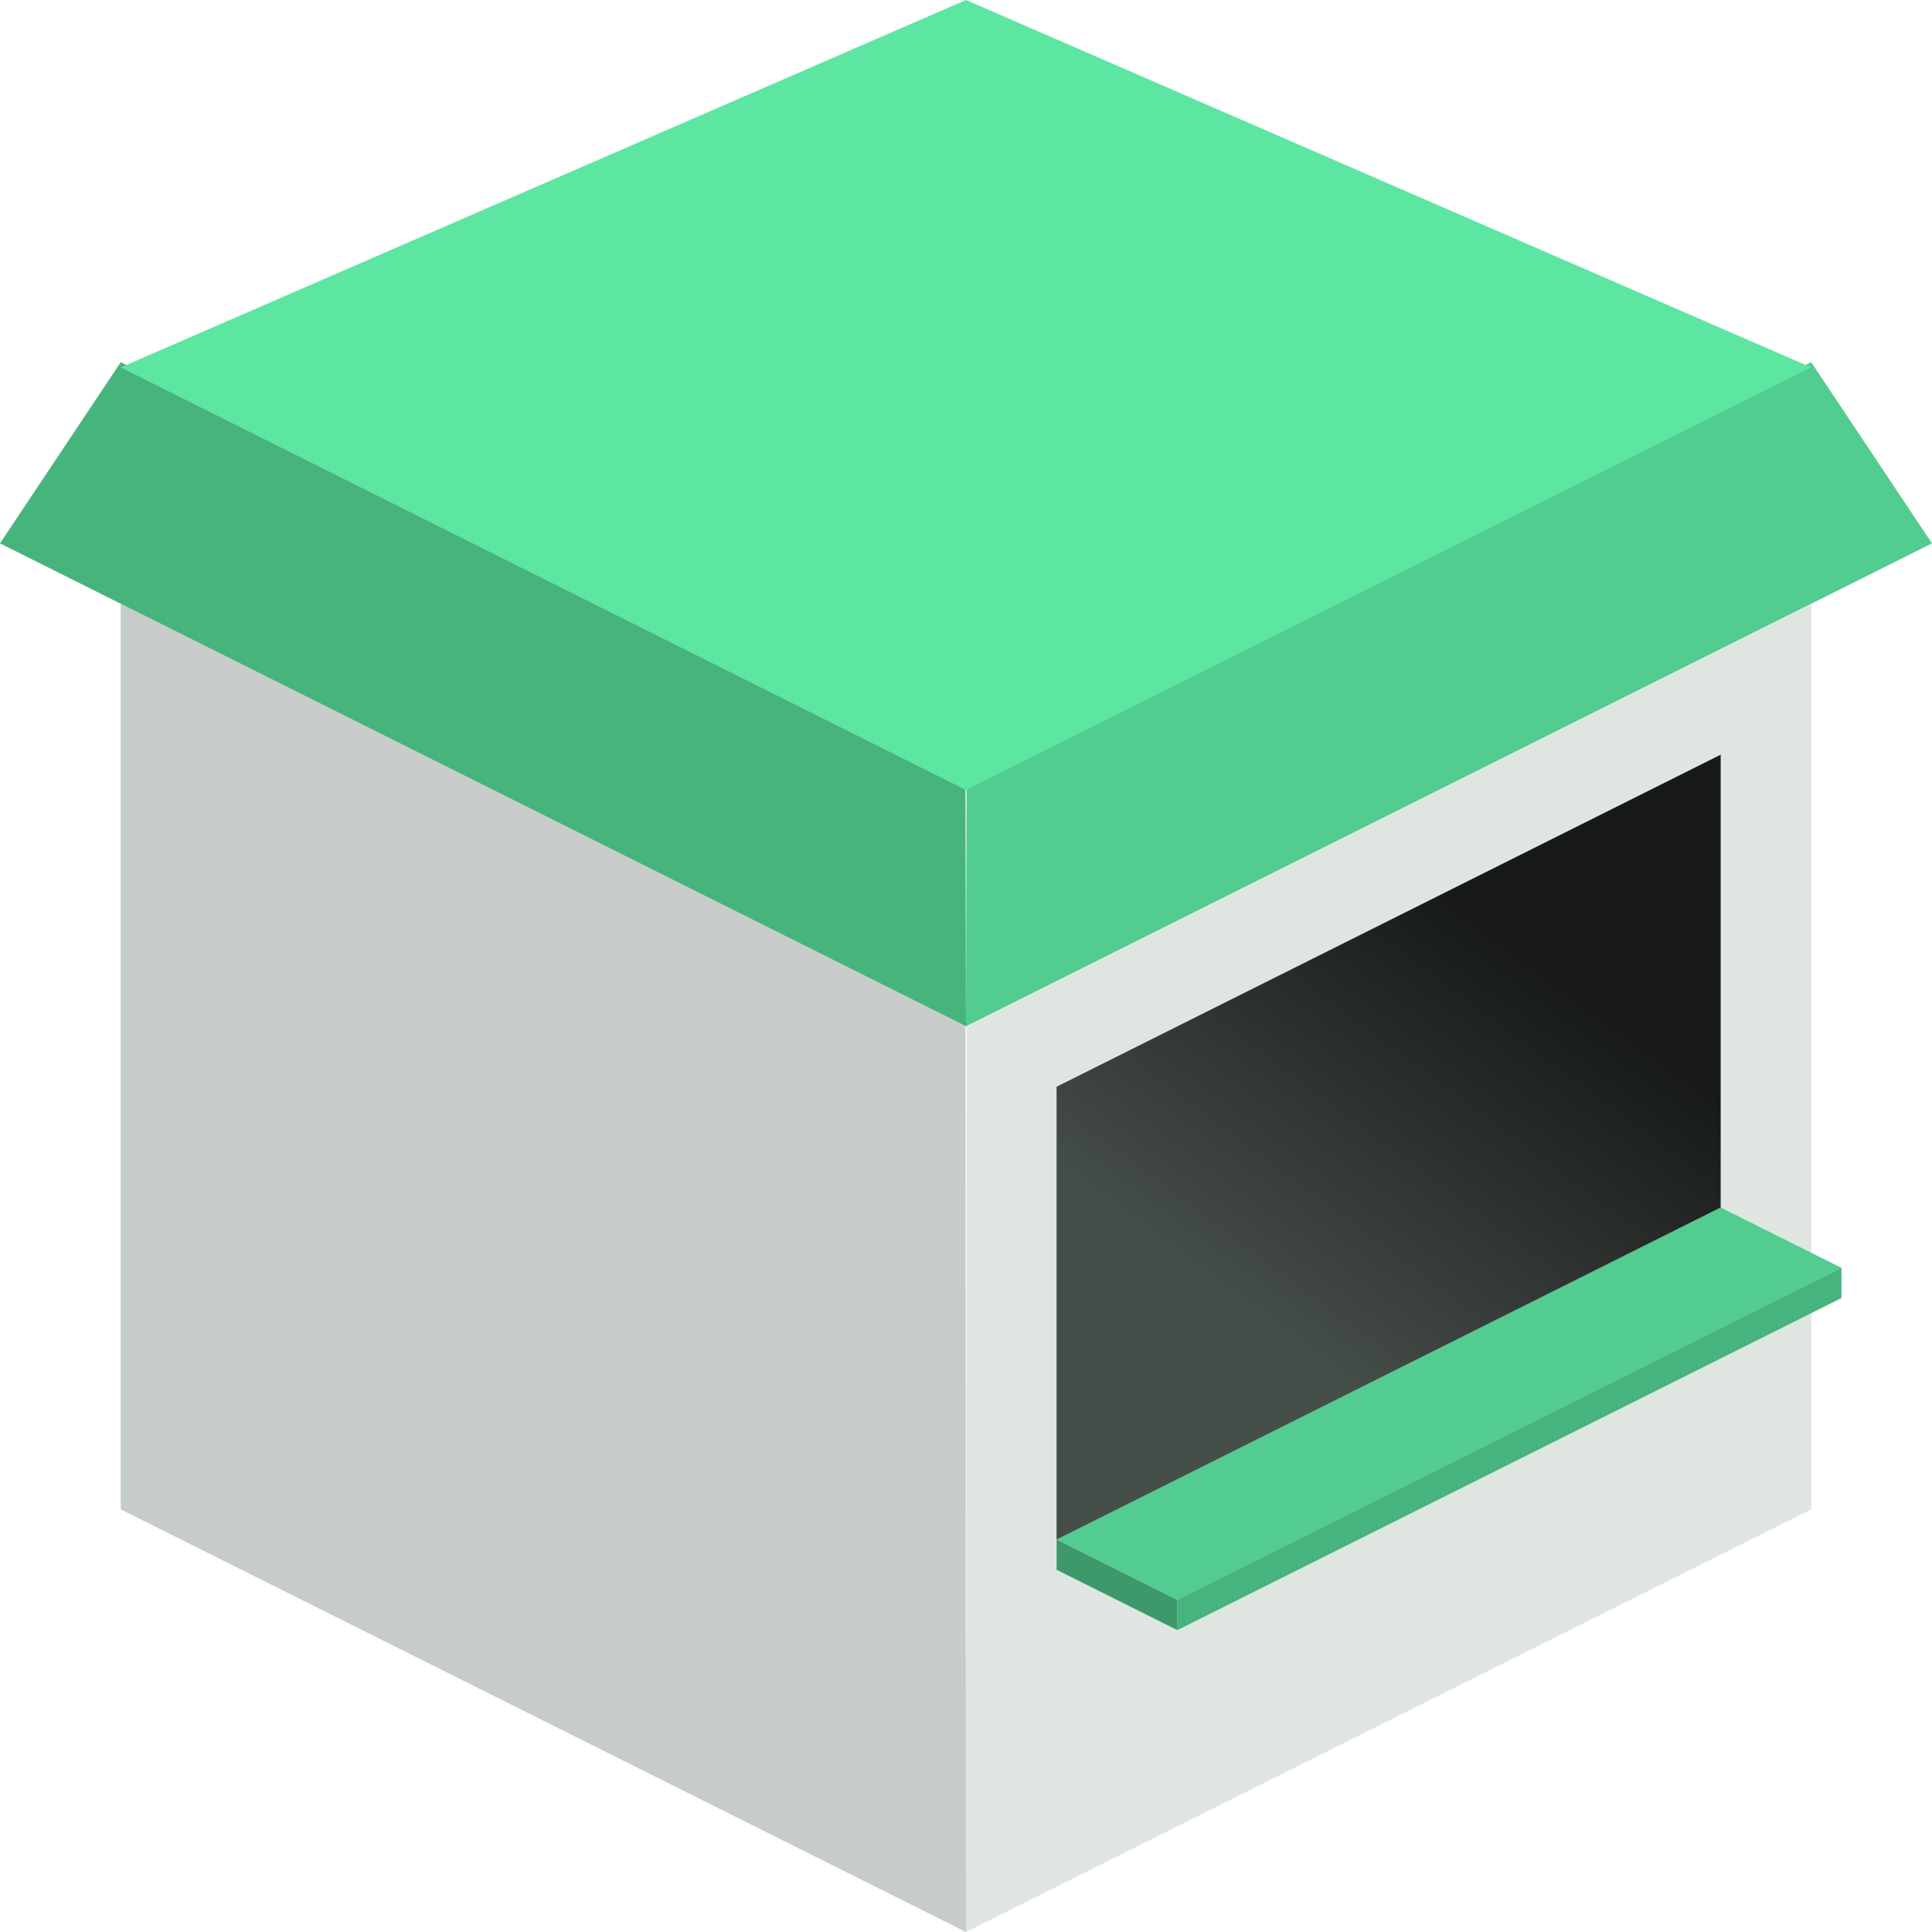 <svg width="64" height="64" viewBox="0 0 64 64">
  <defs>
    <linearGradient id="a" x1="67.927%" x2="35.474%" y1="23.984%" y2="75.167%">
      <stop offset="0%" stop-color="#171A18"/>
      <stop offset="100%" stop-color="#454D49"/>
    </linearGradient>
  </defs>
  <g fill="none" fill-rule="evenodd">
    <path fill="#C6CCC9" fill-rule="nonzero" d="M31.982 34L4 20v30l28 14"/>
    <path fill="#47B37D" fill-rule="nonzero" d="M31.982 26L32 34 0 18l4-6"/>
    <path fill="#52CC8F" fill-rule="nonzero" d="M32.018 26L60 12l4 6-32 16"/>
    <path fill="#DFE6E2" fill-rule="nonzero" d="M32.018 34L60 20v30L32 64"/>
    <path fill="#52CC8F" fill-rule="nonzero" d="M35 51l22-11 4 2-22 11"/>
    <path fill="#47B37D" d="M39 53l22-11v1L39 54"/>
    <path fill="#3D996B" d="M35 51l4 2v1l-4-2"/>
    <path fill="url(#a)" fill-rule="nonzero" d="M35 36l22-11v15L35 51"/>
    <path fill="#5CE6A1" fill-rule="nonzero" d="M32 0l28 12.171-28 14-28-14"/>
  </g>
</svg>
